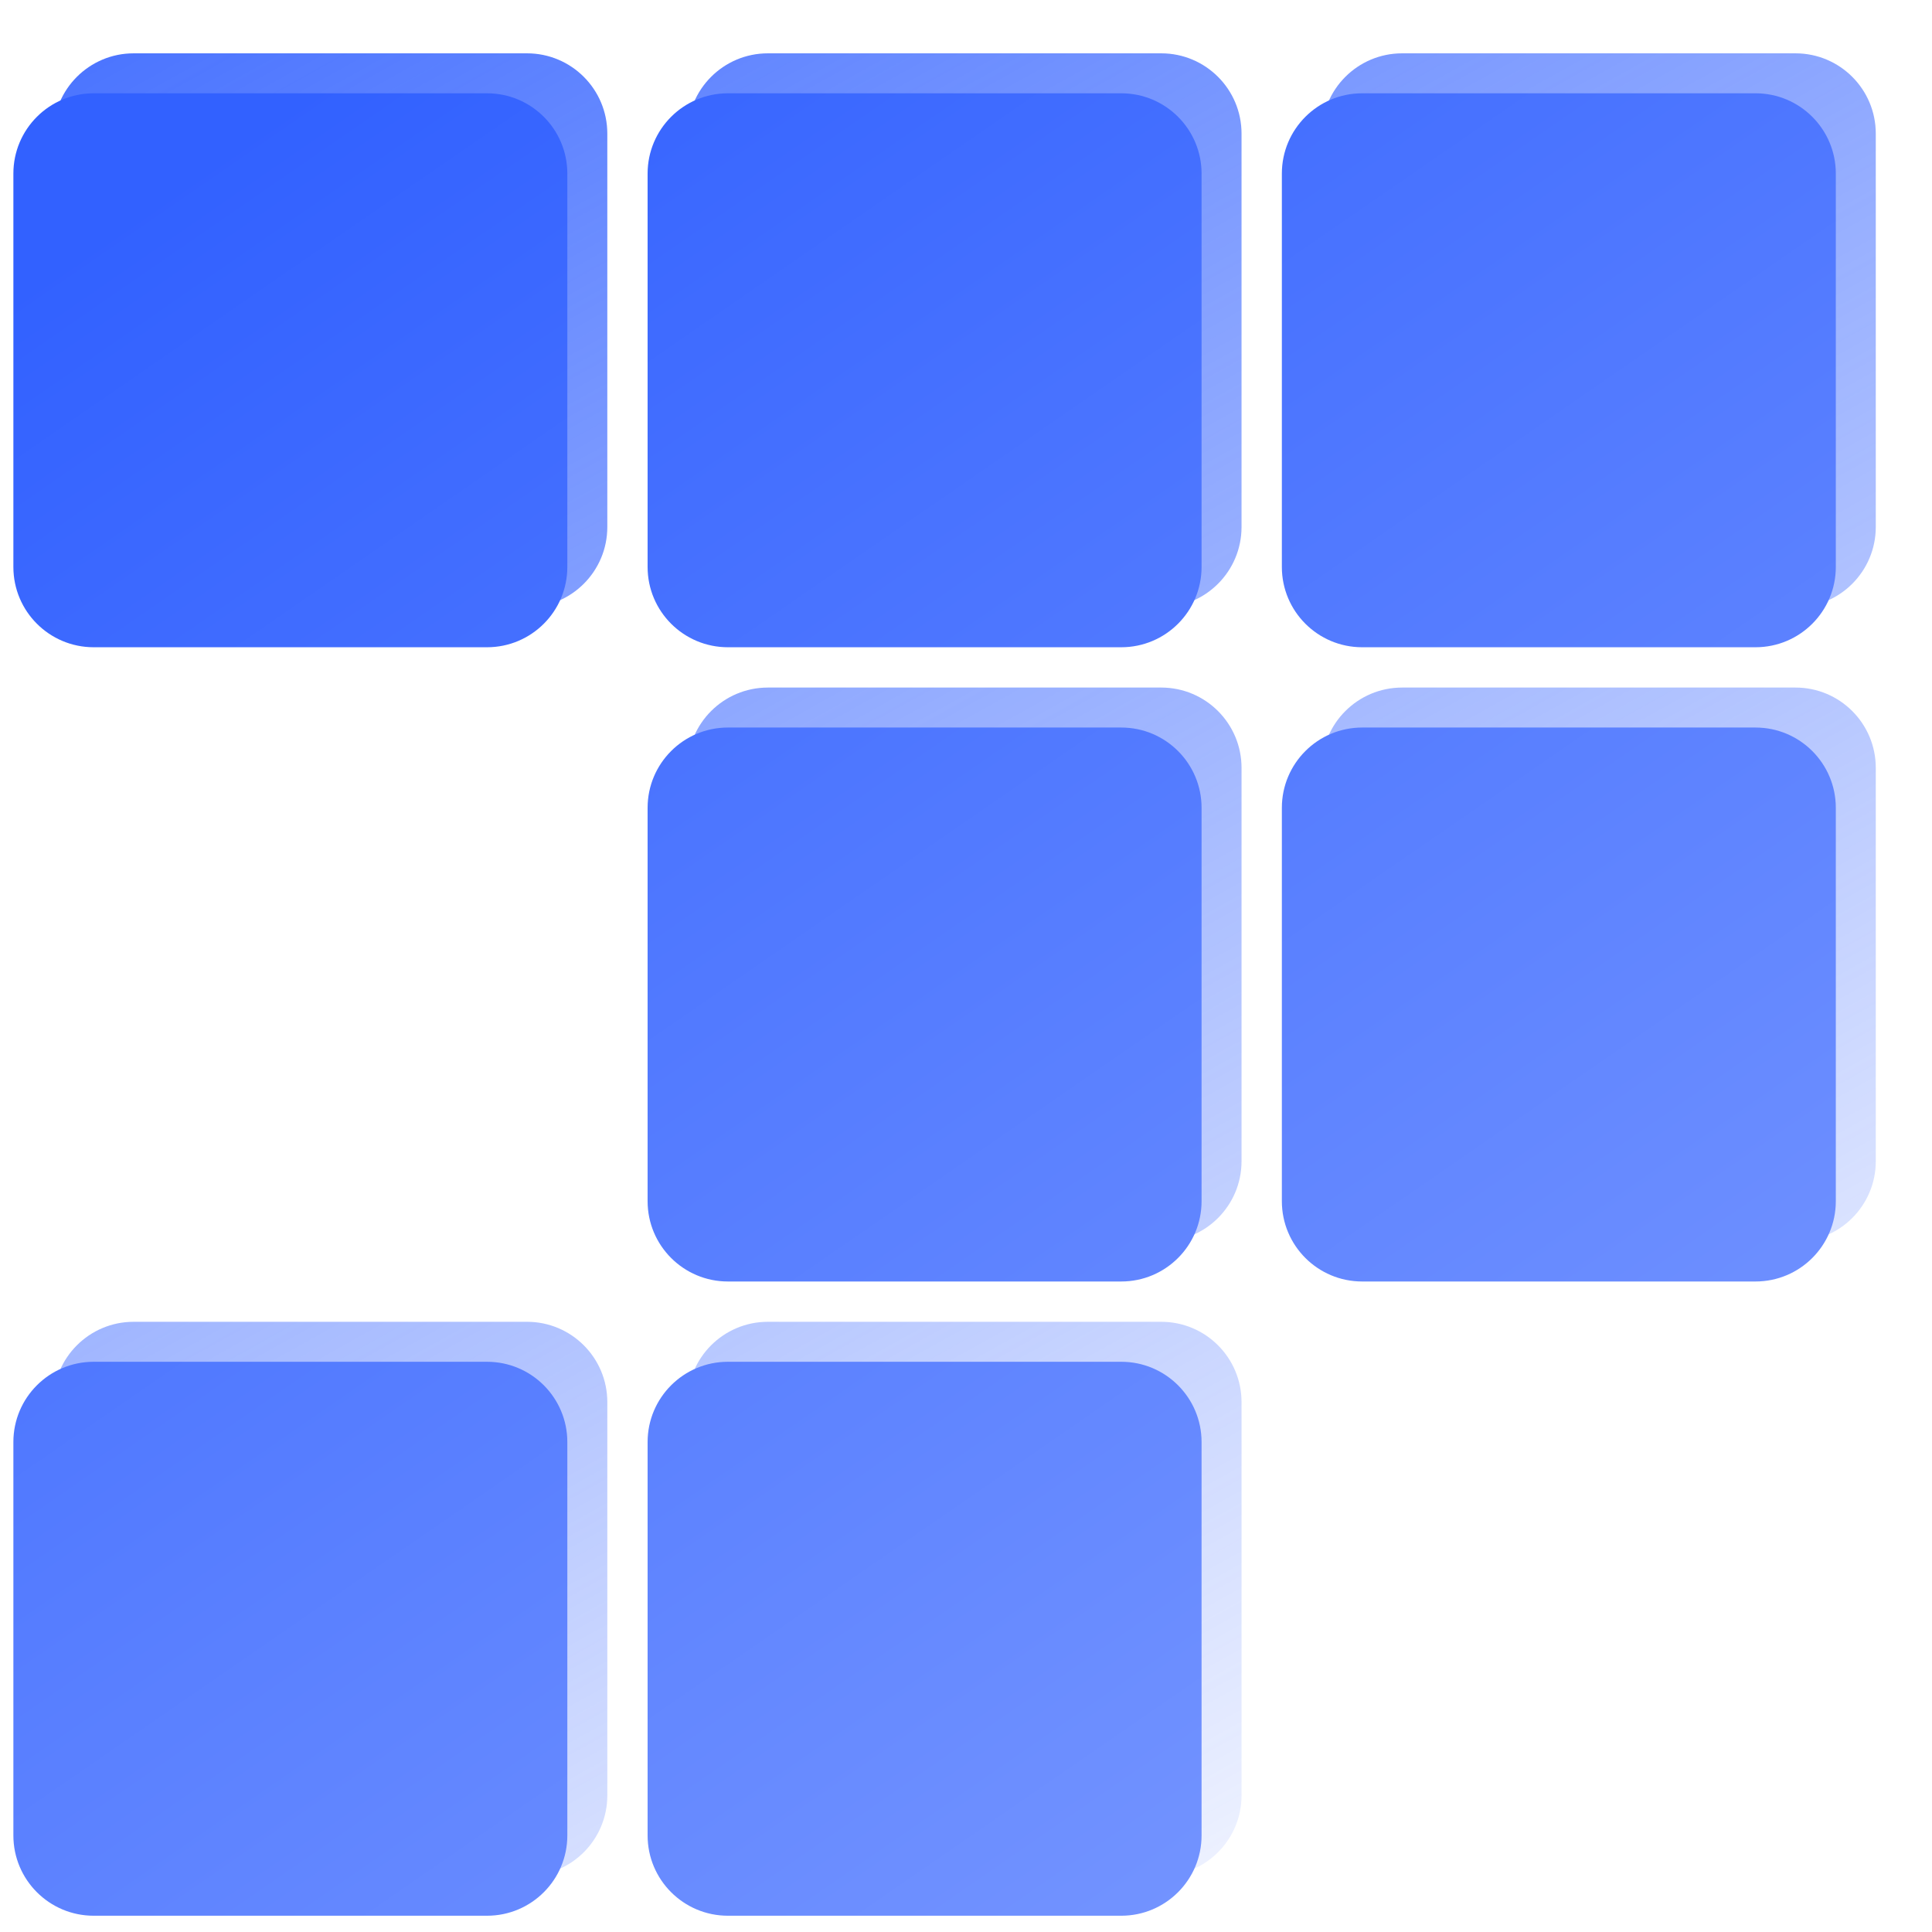 <svg viewBox="0 0 131 131" fill="none" xmlns="http://www.w3.org/2000/svg">
<g clip-path="url(#clip0_6681_51809)">
<path fill-rule="evenodd" clip-rule="evenodd" d="M3.618 9.059C3.618 6.053 6.055 3.616 9.061 3.616H35.735C38.742 3.616 41.179 6.053 41.179 9.059V35.733C41.179 38.739 38.742 41.177 35.735 41.177H9.061C6.055 41.177 3.618 38.739 3.618 35.733V9.059ZM46.622 9.059C46.622 6.053 49.059 3.616 52.066 3.616H78.739C81.746 3.616 84.183 6.053 84.183 9.059V35.733C84.183 38.74 81.746 41.177 78.739 41.177H52.066C49.059 41.177 46.622 38.74 46.622 35.733V9.059ZM95.071 3.616C92.064 3.616 89.627 6.053 89.627 9.059V35.733C89.627 38.74 92.064 41.177 95.071 41.177H121.745C124.751 41.177 127.188 38.74 127.188 35.733V9.059C127.188 6.053 124.751 3.616 121.745 3.616H95.071ZM46.622 52.064C46.622 49.058 49.059 46.62 52.066 46.62H78.739C81.746 46.62 84.183 49.058 84.183 52.064V78.738C84.183 81.744 81.746 84.181 78.739 84.181H52.066C49.059 84.181 46.622 81.744 46.622 78.738V52.064ZM95.071 46.62C92.064 46.62 89.627 49.058 89.627 52.064V78.738C89.627 81.744 92.064 84.181 95.071 84.181H121.745C124.751 84.181 127.188 81.744 127.188 78.738V52.064C127.188 49.058 124.751 46.62 121.745 46.62H95.071ZM3.618 95.069C3.618 92.062 6.055 89.625 9.061 89.625H35.735C38.742 89.625 41.179 92.062 41.179 95.069V121.743C41.179 124.749 38.742 127.186 35.735 127.186H9.061C6.055 127.186 3.618 124.749 3.618 121.743V95.069ZM52.066 89.625C49.059 89.625 46.622 92.062 46.622 95.069V121.743C46.622 124.749 49.059 127.186 52.066 127.186H78.739C81.746 127.186 84.183 124.749 84.183 121.743V95.069C84.183 92.062 81.746 89.625 78.739 89.625H52.066Z" fill="url(#paint0_linear_6681_51809)"/>
<path fill-rule="evenodd" clip-rule="evenodd" d="M0.907 11.77C0.907 8.763 3.344 6.326 6.351 6.326H33.025C36.031 6.326 38.468 8.763 38.468 11.77V38.444C38.468 41.45 36.031 43.887 33.025 43.887H6.351C3.344 43.887 0.907 41.45 0.907 38.444V11.77ZM43.911 11.77C43.911 8.763 46.349 6.326 49.355 6.326H76.029C79.035 6.326 81.473 8.763 81.473 11.77V38.444C81.473 41.45 79.035 43.887 76.029 43.887H49.355C46.349 43.887 43.911 41.45 43.911 38.444V11.77ZM92.36 6.326C89.354 6.326 86.917 8.763 86.917 11.77V38.444C86.917 41.45 89.354 43.887 92.36 43.887H119.034C122.041 43.887 124.478 41.45 124.478 38.444V11.77C124.478 8.763 122.041 6.326 119.034 6.326H92.36ZM43.911 54.775C43.911 51.768 46.349 49.331 49.355 49.331H76.029C79.035 49.331 81.473 51.768 81.473 54.775V81.448C81.473 84.455 79.035 86.892 76.029 86.892H49.355C46.349 86.892 43.911 84.455 43.911 81.448V54.775ZM92.36 49.331C89.354 49.331 86.917 51.768 86.917 54.775V81.448C86.917 84.455 89.354 86.892 92.36 86.892H119.034C122.041 86.892 124.478 84.455 124.478 81.448V54.775C124.478 51.768 122.041 49.331 119.034 49.331H92.36ZM0.907 97.779C0.907 94.773 3.344 92.336 6.351 92.336H33.025C36.031 92.336 38.468 94.773 38.468 97.779V124.453C38.468 127.46 36.031 129.897 33.025 129.897H6.351C3.344 129.897 0.907 127.46 0.907 124.453V97.779ZM49.355 92.336C46.349 92.336 43.911 94.773 43.911 97.779V124.453C43.911 127.46 46.349 129.897 49.355 129.897H76.029C79.035 129.897 81.473 127.46 81.473 124.453V97.779C81.473 94.773 79.035 92.336 76.029 92.336H49.355Z" fill="url(#paint1_linear_6681_51809)"/>
</g>
<defs>
<linearGradient id="paint0_linear_6681_51809" x1="-4.616" y1="-16.591" x2="84.829" y2="144.005" gradientUnits="userSpaceOnUse">
<stop stop-color="#3261FF"/>
<stop offset="1" stop-color="#3261FF" stop-opacity="0"/>
</linearGradient>
<linearGradient id="paint1_linear_6681_51809" x1="21.133" y1="5.77" x2="107.191" y2="130.453" gradientUnits="userSpaceOnUse">
<stop stop-color="#3261FF"/>
<stop offset="1" stop-color="#7A99FF"/>
</linearGradient>
<clipPath id="clip0_6681_51809">
<rect width="130" height="130" fill="white" transform="translate(0.351 0.349)"/>
</clipPath>
</defs>
</svg>
